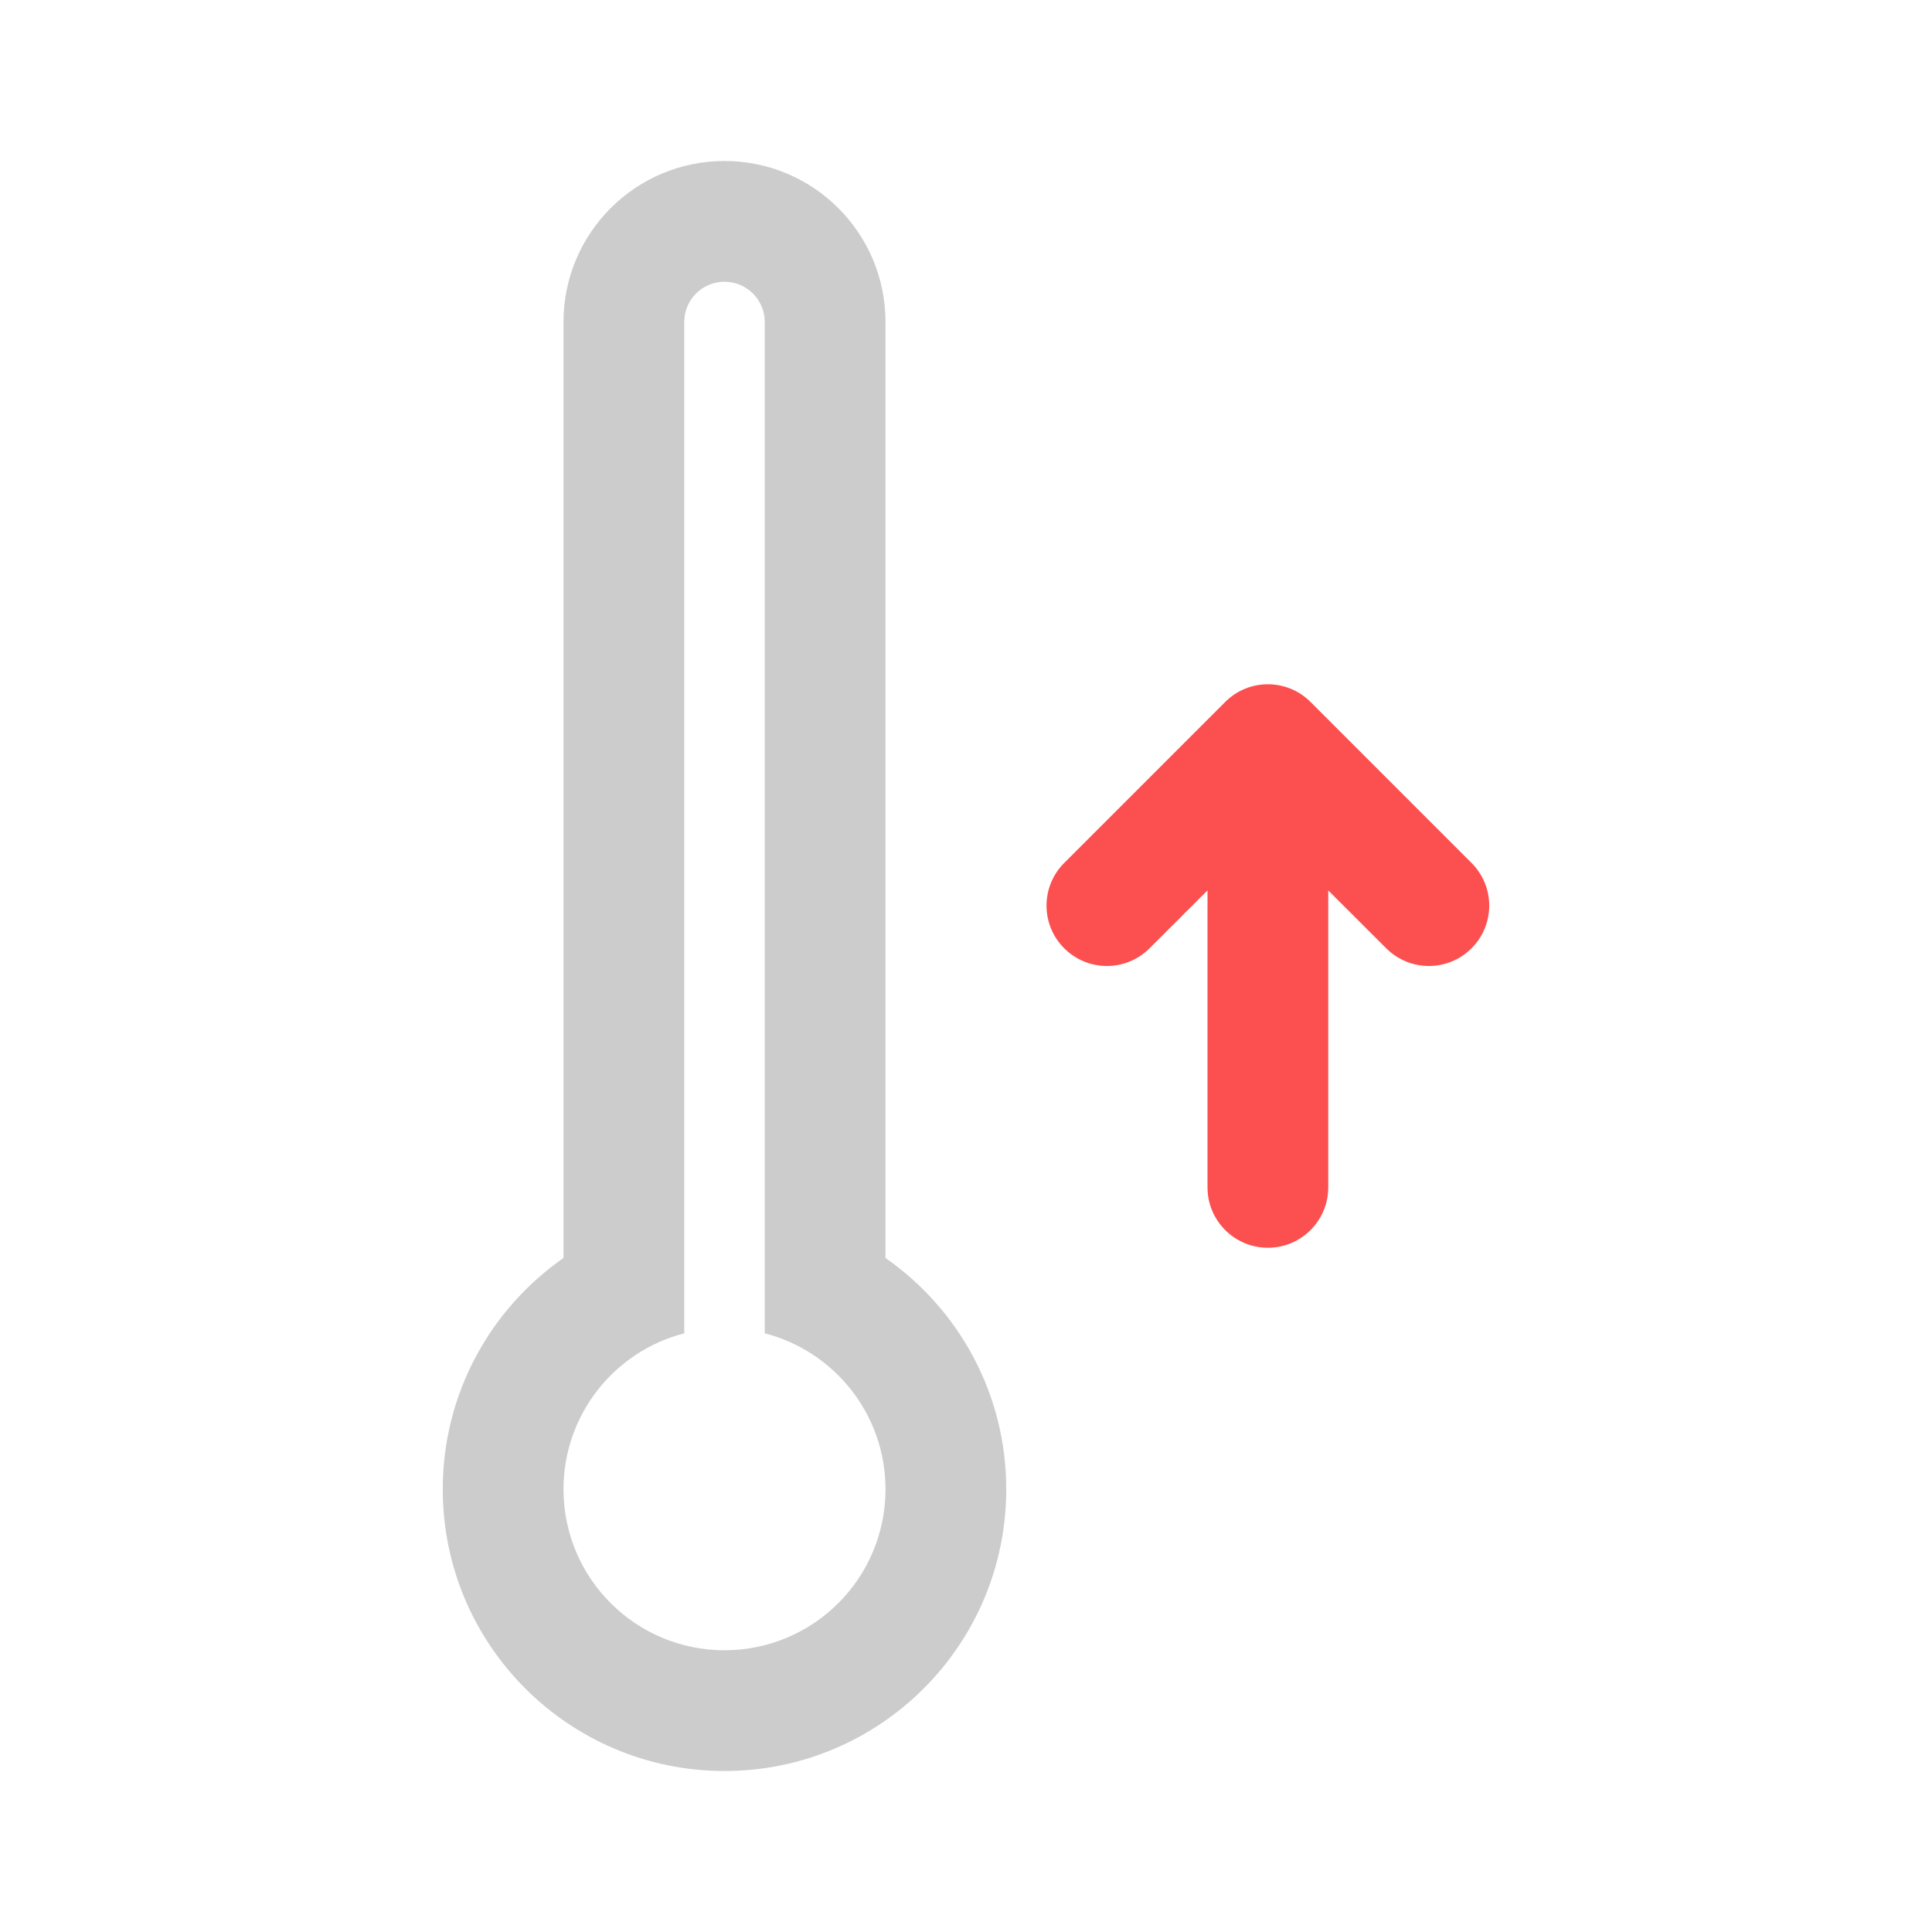 <svg width="24" height="24" viewBox="0 0 24 24" fill="none" xmlns="http://www.w3.org/2000/svg">
<path fill-rule="evenodd" clip-rule="evenodd" d="M9.5 13V4C9.5 3.724 9.276 3.5 9 3.5C8.724 3.5 8.5 3.724 8.5 4V13V15V16.563C7.637 16.785 7 17.568 7 18.5C7 19.605 7.895 20.5 9 20.5C10.105 20.5 11 19.605 11 18.5C11 17.568 10.363 16.785 9.5 16.563V15V13ZM11 15V15.627C11.907 16.26 12.5 17.311 12.5 18.5C12.5 20.433 10.933 22 9 22C7.067 22 5.5 20.433 5.5 18.5C5.5 17.311 6.093 16.26 7 15.627V15V4C7 2.895 7.895 2 9 2C10.105 2 11 2.895 11 4V15Z" fill="#CCCCCC"/>
<path d="M16.28 8.72C15.987 8.427 15.513 8.427 15.22 8.72L13.22 10.72C12.927 11.013 12.927 11.487 13.22 11.78C13.513 12.073 13.987 12.073 14.28 11.78L15 11.061V14.75C15 15.164 15.336 15.5 15.75 15.5C16.164 15.5 16.5 15.164 16.5 14.75V11.061L17.22 11.78C17.513 12.073 17.987 12.073 18.28 11.78C18.573 11.487 18.573 11.013 18.28 10.72L16.28 8.72Z" fill="#FC4F4F"/>
</svg>

